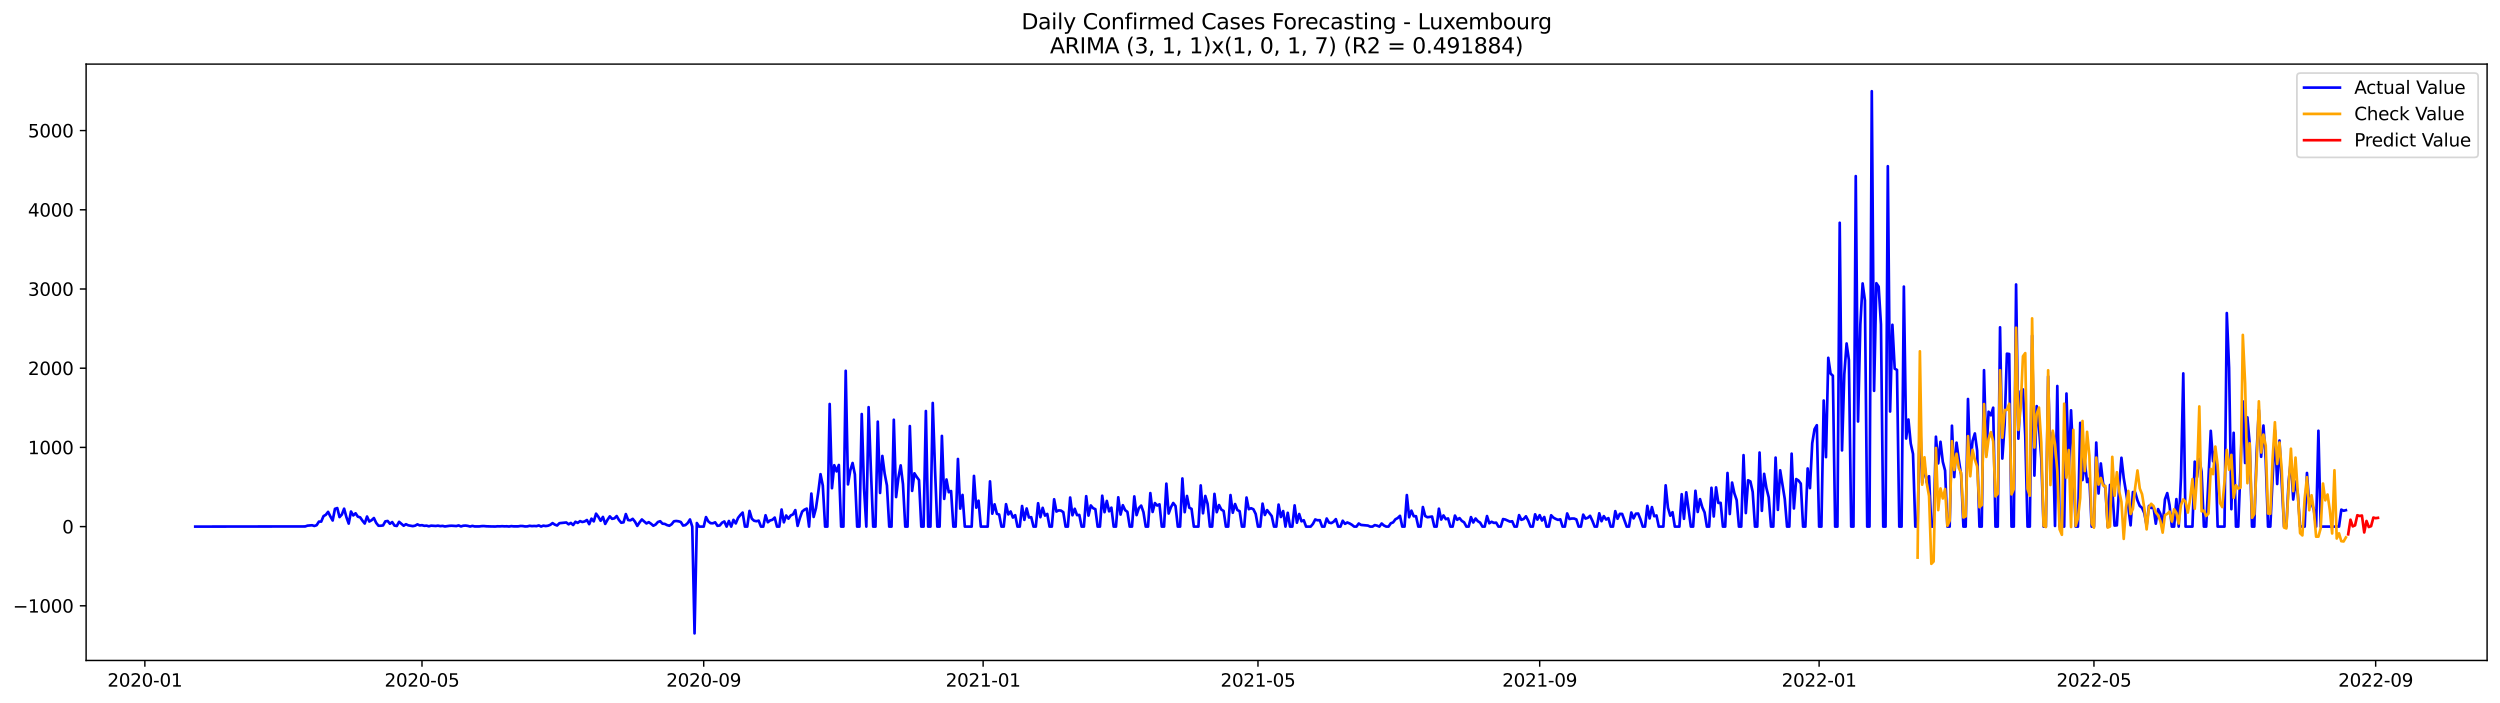 <?xml version="1.0" encoding="utf-8" standalone="no"?>
<!DOCTYPE svg PUBLIC "-//W3C//DTD SVG 1.1//EN"
  "http://www.w3.org/Graphics/SVG/1.1/DTD/svg11.dtd">
<svg xmlns:xlink="http://www.w3.org/1999/xlink" width="1394.43pt" height="392.274pt" viewBox="0 0 1394.43 392.274" xmlns="http://www.w3.org/2000/svg" version="1.1">
 <defs>
  <style type="text/css">*{stroke-linejoin: round; stroke-linecap: butt}</style>
 </defs>
 <g id="figure_1">
  <g id="patch_1">
   <path d="M 0 392.274 
L 1394.43 392.274 
L 1394.43 0 
L 0 0 
z
" style="fill: #ffffff"/>
  </g>
  <g id="axes_1">
   <g id="patch_2">
    <path d="M 48.03 368.396 
L 1387.23 368.396 
L 1387.23 35.755 
L 48.03 35.755 
z
" style="fill: #ffffff"/>
   </g>
   <g id="matplotlib.axis_1">
    <g id="xtick_1">
     <g id="line2d_1">
      <defs>
       <path id="mb80d097d22" d="M 0 0 
L 0 3.5 
" style="stroke: #000000; stroke-width: 0.8"/>
      </defs>
      <g>
       <use xlink:href="#mb80d097d22" x="80.797" y="368.396" style="stroke: #000000; stroke-width: 0.8"/>
      </g>
     </g>
     <g id="text_1">
      <!-- 2020-01 -->
      <g transform="translate(59.906 382.994)scale(0.1 -0.1)">
       <defs>
        <path id="DejaVuSans-32" d="M 1228 531 
L 3431 531 
L 3431 0 
L 469 0 
L 469 531 
Q 828 903 1448 1529 
Q 2069 2156 2228 2338 
Q 2531 2678 2651 2914 
Q 2772 3150 2772 3378 
Q 2772 3750 2511 3984 
Q 2250 4219 1831 4219 
Q 1534 4219 1204 4116 
Q 875 4013 500 3803 
L 500 4441 
Q 881 4594 1212 4672 
Q 1544 4750 1819 4750 
Q 2544 4750 2975 4387 
Q 3406 4025 3406 3419 
Q 3406 3131 3298 2873 
Q 3191 2616 2906 2266 
Q 2828 2175 2409 1742 
Q 1991 1309 1228 531 
z
" transform="scale(0.016)"/>
        <path id="DejaVuSans-30" d="M 2034 4250 
Q 1547 4250 1301 3770 
Q 1056 3291 1056 2328 
Q 1056 1369 1301 889 
Q 1547 409 2034 409 
Q 2525 409 2770 889 
Q 3016 1369 3016 2328 
Q 3016 3291 2770 3770 
Q 2525 4250 2034 4250 
z
M 2034 4750 
Q 2819 4750 3233 4129 
Q 3647 3509 3647 2328 
Q 3647 1150 3233 529 
Q 2819 -91 2034 -91 
Q 1250 -91 836 529 
Q 422 1150 422 2328 
Q 422 3509 836 4129 
Q 1250 4750 2034 4750 
z
" transform="scale(0.016)"/>
        <path id="DejaVuSans-2d" d="M 313 2009 
L 1997 2009 
L 1997 1497 
L 313 1497 
L 313 2009 
z
" transform="scale(0.016)"/>
        <path id="DejaVuSans-31" d="M 794 531 
L 1825 531 
L 1825 4091 
L 703 3866 
L 703 4441 
L 1819 4666 
L 2450 4666 
L 2450 531 
L 3481 531 
L 3481 0 
L 794 0 
L 794 531 
z
" transform="scale(0.016)"/>
       </defs>
       <use xlink:href="#DejaVuSans-32"/>
       <use xlink:href="#DejaVuSans-30" x="63.623"/>
       <use xlink:href="#DejaVuSans-32" x="127.246"/>
       <use xlink:href="#DejaVuSans-30" x="190.869"/>
       <use xlink:href="#DejaVuSans-2d" x="254.492"/>
       <use xlink:href="#DejaVuSans-30" x="290.576"/>
       <use xlink:href="#DejaVuSans-31" x="354.199"/>
      </g>
     </g>
    </g>
    <g id="xtick_2">
     <g id="line2d_2">
      <g>
       <use xlink:href="#mb80d097d22" x="235.375" y="368.396" style="stroke: #000000; stroke-width: 0.8"/>
      </g>
     </g>
     <g id="text_2">
      <!-- 2020-05 -->
      <g transform="translate(214.483 382.994)scale(0.1 -0.1)">
       <defs>
        <path id="DejaVuSans-35" d="M 691 4666 
L 3169 4666 
L 3169 4134 
L 1269 4134 
L 1269 2991 
Q 1406 3038 1543 3061 
Q 1681 3084 1819 3084 
Q 2600 3084 3056 2656 
Q 3513 2228 3513 1497 
Q 3513 744 3044 326 
Q 2575 -91 1722 -91 
Q 1428 -91 1123 -41 
Q 819 9 494 109 
L 494 744 
Q 775 591 1075 516 
Q 1375 441 1709 441 
Q 2250 441 2565 725 
Q 2881 1009 2881 1497 
Q 2881 1984 2565 2268 
Q 2250 2553 1709 2553 
Q 1456 2553 1204 2497 
Q 953 2441 691 2322 
L 691 4666 
z
" transform="scale(0.016)"/>
       </defs>
       <use xlink:href="#DejaVuSans-32"/>
       <use xlink:href="#DejaVuSans-30" x="63.623"/>
       <use xlink:href="#DejaVuSans-32" x="127.246"/>
       <use xlink:href="#DejaVuSans-30" x="190.869"/>
       <use xlink:href="#DejaVuSans-2d" x="254.492"/>
       <use xlink:href="#DejaVuSans-30" x="290.576"/>
       <use xlink:href="#DejaVuSans-35" x="354.199"/>
      </g>
     </g>
    </g>
    <g id="xtick_3">
     <g id="line2d_3">
      <g>
       <use xlink:href="#mb80d097d22" x="392.507" y="368.396" style="stroke: #000000; stroke-width: 0.8"/>
      </g>
     </g>
     <g id="text_3">
      <!-- 2020-09 -->
      <g transform="translate(371.615 382.994)scale(0.1 -0.1)">
       <defs>
        <path id="DejaVuSans-39" d="M 703 97 
L 703 672 
Q 941 559 1184 500 
Q 1428 441 1663 441 
Q 2288 441 2617 861 
Q 2947 1281 2994 2138 
Q 2813 1869 2534 1725 
Q 2256 1581 1919 1581 
Q 1219 1581 811 2004 
Q 403 2428 403 3163 
Q 403 3881 828 4315 
Q 1253 4750 1959 4750 
Q 2769 4750 3195 4129 
Q 3622 3509 3622 2328 
Q 3622 1225 3098 567 
Q 2575 -91 1691 -91 
Q 1453 -91 1209 -44 
Q 966 3 703 97 
z
M 1959 2075 
Q 2384 2075 2632 2365 
Q 2881 2656 2881 3163 
Q 2881 3666 2632 3958 
Q 2384 4250 1959 4250 
Q 1534 4250 1286 3958 
Q 1038 3666 1038 3163 
Q 1038 2656 1286 2365 
Q 1534 2075 1959 2075 
z
" transform="scale(0.016)"/>
       </defs>
       <use xlink:href="#DejaVuSans-32"/>
       <use xlink:href="#DejaVuSans-30" x="63.623"/>
       <use xlink:href="#DejaVuSans-32" x="127.246"/>
       <use xlink:href="#DejaVuSans-30" x="190.869"/>
       <use xlink:href="#DejaVuSans-2d" x="254.492"/>
       <use xlink:href="#DejaVuSans-30" x="290.576"/>
       <use xlink:href="#DejaVuSans-39" x="354.199"/>
      </g>
     </g>
    </g>
    <g id="xtick_4">
     <g id="line2d_4">
      <g>
       <use xlink:href="#mb80d097d22" x="548.361" y="368.396" style="stroke: #000000; stroke-width: 0.8"/>
      </g>
     </g>
     <g id="text_4">
      <!-- 2021-01 -->
      <g transform="translate(527.47 382.994)scale(0.1 -0.1)">
       <use xlink:href="#DejaVuSans-32"/>
       <use xlink:href="#DejaVuSans-30" x="63.623"/>
       <use xlink:href="#DejaVuSans-32" x="127.246"/>
       <use xlink:href="#DejaVuSans-31" x="190.869"/>
       <use xlink:href="#DejaVuSans-2d" x="254.492"/>
       <use xlink:href="#DejaVuSans-30" x="290.576"/>
       <use xlink:href="#DejaVuSans-31" x="354.199"/>
      </g>
     </g>
    </g>
    <g id="xtick_5">
     <g id="line2d_5">
      <g>
       <use xlink:href="#mb80d097d22" x="701.661" y="368.396" style="stroke: #000000; stroke-width: 0.8"/>
      </g>
     </g>
     <g id="text_5">
      <!-- 2021-05 -->
      <g transform="translate(680.77 382.994)scale(0.1 -0.1)">
       <use xlink:href="#DejaVuSans-32"/>
       <use xlink:href="#DejaVuSans-30" x="63.623"/>
       <use xlink:href="#DejaVuSans-32" x="127.246"/>
       <use xlink:href="#DejaVuSans-31" x="190.869"/>
       <use xlink:href="#DejaVuSans-2d" x="254.492"/>
       <use xlink:href="#DejaVuSans-30" x="290.576"/>
       <use xlink:href="#DejaVuSans-35" x="354.199"/>
      </g>
     </g>
    </g>
    <g id="xtick_6">
     <g id="line2d_6">
      <g>
       <use xlink:href="#mb80d097d22" x="858.793" y="368.396" style="stroke: #000000; stroke-width: 0.8"/>
      </g>
     </g>
     <g id="text_6">
      <!-- 2021-09 -->
      <g transform="translate(837.902 382.994)scale(0.1 -0.1)">
       <use xlink:href="#DejaVuSans-32"/>
       <use xlink:href="#DejaVuSans-30" x="63.623"/>
       <use xlink:href="#DejaVuSans-32" x="127.246"/>
       <use xlink:href="#DejaVuSans-31" x="190.869"/>
       <use xlink:href="#DejaVuSans-2d" x="254.492"/>
       <use xlink:href="#DejaVuSans-30" x="290.576"/>
       <use xlink:href="#DejaVuSans-39" x="354.199"/>
      </g>
     </g>
    </g>
    <g id="xtick_7">
     <g id="line2d_7">
      <g>
       <use xlink:href="#mb80d097d22" x="1014.648" y="368.396" style="stroke: #000000; stroke-width: 0.8"/>
      </g>
     </g>
     <g id="text_7">
      <!-- 2022-01 -->
      <g transform="translate(993.756 382.994)scale(0.1 -0.1)">
       <use xlink:href="#DejaVuSans-32"/>
       <use xlink:href="#DejaVuSans-30" x="63.623"/>
       <use xlink:href="#DejaVuSans-32" x="127.246"/>
       <use xlink:href="#DejaVuSans-32" x="190.869"/>
       <use xlink:href="#DejaVuSans-2d" x="254.492"/>
       <use xlink:href="#DejaVuSans-30" x="290.576"/>
       <use xlink:href="#DejaVuSans-31" x="354.199"/>
      </g>
     </g>
    </g>
    <g id="xtick_8">
     <g id="line2d_8">
      <g>
       <use xlink:href="#mb80d097d22" x="1167.947" y="368.396" style="stroke: #000000; stroke-width: 0.8"/>
      </g>
     </g>
     <g id="text_8">
      <!-- 2022-05 -->
      <g transform="translate(1147.056 382.994)scale(0.1 -0.1)">
       <use xlink:href="#DejaVuSans-32"/>
       <use xlink:href="#DejaVuSans-30" x="63.623"/>
       <use xlink:href="#DejaVuSans-32" x="127.246"/>
       <use xlink:href="#DejaVuSans-32" x="190.869"/>
       <use xlink:href="#DejaVuSans-2d" x="254.492"/>
       <use xlink:href="#DejaVuSans-30" x="290.576"/>
       <use xlink:href="#DejaVuSans-35" x="354.199"/>
      </g>
     </g>
    </g>
    <g id="xtick_9">
     <g id="line2d_9">
      <g>
       <use xlink:href="#mb80d097d22" x="1325.079" y="368.396" style="stroke: #000000; stroke-width: 0.8"/>
      </g>
     </g>
     <g id="text_9">
      <!-- 2022-09 -->
      <g transform="translate(1304.188 382.994)scale(0.1 -0.1)">
       <use xlink:href="#DejaVuSans-32"/>
       <use xlink:href="#DejaVuSans-30" x="63.623"/>
       <use xlink:href="#DejaVuSans-32" x="127.246"/>
       <use xlink:href="#DejaVuSans-32" x="190.869"/>
       <use xlink:href="#DejaVuSans-2d" x="254.492"/>
       <use xlink:href="#DejaVuSans-30" x="290.576"/>
       <use xlink:href="#DejaVuSans-39" x="354.199"/>
      </g>
     </g>
    </g>
   </g>
   <g id="matplotlib.axis_2">
    <g id="ytick_1">
     <g id="line2d_10">
      <defs>
       <path id="mdfd1a566dd" d="M 0 0 
L -3.5 0 
" style="stroke: #000000; stroke-width: 0.8"/>
      </defs>
      <g>
       <use xlink:href="#mdfd1a566dd" x="48.03" y="337.901" style="stroke: #000000; stroke-width: 0.8"/>
      </g>
     </g>
     <g id="text_10">
      <!-- −1000 -->
      <g transform="translate(7.2 341.701)scale(0.1 -0.1)">
       <defs>
        <path id="DejaVuSans-2212" d="M 678 2272 
L 4684 2272 
L 4684 1741 
L 678 1741 
L 678 2272 
z
" transform="scale(0.016)"/>
       </defs>
       <use xlink:href="#DejaVuSans-2212"/>
       <use xlink:href="#DejaVuSans-31" x="83.789"/>
       <use xlink:href="#DejaVuSans-30" x="147.412"/>
       <use xlink:href="#DejaVuSans-30" x="211.035"/>
       <use xlink:href="#DejaVuSans-30" x="274.658"/>
      </g>
     </g>
    </g>
    <g id="ytick_2">
     <g id="line2d_11">
      <g>
       <use xlink:href="#mdfd1a566dd" x="48.03" y="293.723" style="stroke: #000000; stroke-width: 0.8"/>
      </g>
     </g>
     <g id="text_11">
      <!-- 0 -->
      <g transform="translate(34.667 297.522)scale(0.1 -0.1)">
       <use xlink:href="#DejaVuSans-30"/>
      </g>
     </g>
    </g>
    <g id="ytick_3">
     <g id="line2d_12">
      <g>
       <use xlink:href="#mdfd1a566dd" x="48.03" y="249.545" style="stroke: #000000; stroke-width: 0.8"/>
      </g>
     </g>
     <g id="text_12">
      <!-- 1000 -->
      <g transform="translate(15.58 253.344)scale(0.1 -0.1)">
       <use xlink:href="#DejaVuSans-31"/>
       <use xlink:href="#DejaVuSans-30" x="63.623"/>
       <use xlink:href="#DejaVuSans-30" x="127.246"/>
       <use xlink:href="#DejaVuSans-30" x="190.869"/>
      </g>
     </g>
    </g>
    <g id="ytick_4">
     <g id="line2d_13">
      <g>
       <use xlink:href="#mdfd1a566dd" x="48.03" y="205.367" style="stroke: #000000; stroke-width: 0.8"/>
      </g>
     </g>
     <g id="text_13">
      <!-- 2000 -->
      <g transform="translate(15.58 209.166)scale(0.1 -0.1)">
       <use xlink:href="#DejaVuSans-32"/>
       <use xlink:href="#DejaVuSans-30" x="63.623"/>
       <use xlink:href="#DejaVuSans-30" x="127.246"/>
       <use xlink:href="#DejaVuSans-30" x="190.869"/>
      </g>
     </g>
    </g>
    <g id="ytick_5">
     <g id="line2d_14">
      <g>
       <use xlink:href="#mdfd1a566dd" x="48.03" y="161.189" style="stroke: #000000; stroke-width: 0.8"/>
      </g>
     </g>
     <g id="text_14">
      <!-- 3000 -->
      <g transform="translate(15.58 164.988)scale(0.1 -0.1)">
       <defs>
        <path id="DejaVuSans-33" d="M 2597 2516 
Q 3050 2419 3304 2112 
Q 3559 1806 3559 1356 
Q 3559 666 3084 287 
Q 2609 -91 1734 -91 
Q 1441 -91 1130 -33 
Q 819 25 488 141 
L 488 750 
Q 750 597 1062 519 
Q 1375 441 1716 441 
Q 2309 441 2620 675 
Q 2931 909 2931 1356 
Q 2931 1769 2642 2001 
Q 2353 2234 1838 2234 
L 1294 2234 
L 1294 2753 
L 1863 2753 
Q 2328 2753 2575 2939 
Q 2822 3125 2822 3475 
Q 2822 3834 2567 4026 
Q 2313 4219 1838 4219 
Q 1578 4219 1281 4162 
Q 984 4106 628 3988 
L 628 4550 
Q 988 4650 1302 4700 
Q 1616 4750 1894 4750 
Q 2613 4750 3031 4423 
Q 3450 4097 3450 3541 
Q 3450 3153 3228 2886 
Q 3006 2619 2597 2516 
z
" transform="scale(0.016)"/>
       </defs>
       <use xlink:href="#DejaVuSans-33"/>
       <use xlink:href="#DejaVuSans-30" x="63.623"/>
       <use xlink:href="#DejaVuSans-30" x="127.246"/>
       <use xlink:href="#DejaVuSans-30" x="190.869"/>
      </g>
     </g>
    </g>
    <g id="ytick_6">
     <g id="line2d_15">
      <g>
       <use xlink:href="#mdfd1a566dd" x="48.03" y="117.01" style="stroke: #000000; stroke-width: 0.8"/>
      </g>
     </g>
     <g id="text_15">
      <!-- 4000 -->
      <g transform="translate(15.58 120.81)scale(0.1 -0.1)">
       <defs>
        <path id="DejaVuSans-34" d="M 2419 4116 
L 825 1625 
L 2419 1625 
L 2419 4116 
z
M 2253 4666 
L 3047 4666 
L 3047 1625 
L 3713 1625 
L 3713 1100 
L 3047 1100 
L 3047 0 
L 2419 0 
L 2419 1100 
L 313 1100 
L 313 1709 
L 2253 4666 
z
" transform="scale(0.016)"/>
       </defs>
       <use xlink:href="#DejaVuSans-34"/>
       <use xlink:href="#DejaVuSans-30" x="63.623"/>
       <use xlink:href="#DejaVuSans-30" x="127.246"/>
       <use xlink:href="#DejaVuSans-30" x="190.869"/>
      </g>
     </g>
    </g>
    <g id="ytick_7">
     <g id="line2d_16">
      <g>
       <use xlink:href="#mdfd1a566dd" x="48.03" y="72.832" style="stroke: #000000; stroke-width: 0.8"/>
      </g>
     </g>
     <g id="text_16">
      <!-- 5000 -->
      <g transform="translate(15.58 76.631)scale(0.1 -0.1)">
       <use xlink:href="#DejaVuSans-35"/>
       <use xlink:href="#DejaVuSans-30" x="63.623"/>
       <use xlink:href="#DejaVuSans-30" x="127.246"/>
       <use xlink:href="#DejaVuSans-30" x="190.869"/>
      </g>
     </g>
    </g>
   </g>
   <g id="line2d_17">
    <path d="M 108.902 293.723 
L 170.222 293.635 
L 171.5 293.193 
L 174.055 292.972 
L 175.332 293.37 
L 176.61 292.928 
L 177.887 290.94 
L 179.165 290.94 
L 180.442 287.892 
L 181.72 287.141 
L 182.997 285.506 
L 184.275 288.068 
L 185.552 290.322 
L 186.83 283.827 
L 188.107 283.386 
L 189.385 288.422 
L 190.662 287.008 
L 191.94 283.739 
L 193.217 288.466 
L 194.495 292.044 
L 195.772 285.329 
L 197.05 287.494 
L 198.327 286.301 
L 199.605 288.201 
L 200.882 288.554 
L 202.16 290.41 
L 203.437 292 
L 204.715 288.113 
L 205.992 290.896 
L 207.27 290.145 
L 208.547 288.952 
L 209.825 291.647 
L 211.102 293.237 
L 212.38 293.237 
L 213.657 293.061 
L 214.935 290.807 
L 216.212 290.587 
L 217.49 292.133 
L 218.767 291.205 
L 220.045 293.149 
L 221.322 293.37 
L 222.6 291.073 
L 225.155 293.237 
L 226.432 292.398 
L 227.71 293.016 
L 230.265 293.458 
L 231.542 293.193 
L 232.82 292.486 
L 234.097 293.061 
L 235.375 292.928 
L 236.652 293.281 
L 237.93 293.193 
L 239.207 293.547 
L 240.485 293.193 
L 243.04 293.37 
L 244.317 293.193 
L 245.595 293.458 
L 246.872 293.326 
L 248.15 293.635 
L 250.705 293.281 
L 251.982 293.237 
L 254.537 293.414 
L 255.815 293.061 
L 257.092 293.635 
L 258.37 293.237 
L 259.647 293.149 
L 260.925 293.326 
L 262.202 293.679 
L 263.48 293.326 
L 264.757 293.635 
L 267.312 293.635 
L 268.59 293.458 
L 269.867 293.414 
L 271.145 293.547 
L 273.7 293.635 
L 276.255 293.679 
L 277.532 293.547 
L 278.81 293.591 
L 280.087 293.502 
L 281.364 293.591 
L 282.642 293.547 
L 283.919 293.679 
L 285.197 293.458 
L 286.474 293.591 
L 289.029 293.591 
L 290.307 293.37 
L 291.584 293.414 
L 292.862 293.635 
L 294.139 293.591 
L 295.417 293.281 
L 296.694 293.458 
L 297.972 293.37 
L 299.249 293.458 
L 300.527 293.061 
L 301.804 293.679 
L 303.082 293.193 
L 304.359 293.414 
L 305.637 293.237 
L 306.914 292.751 
L 308.192 291.779 
L 309.469 292.619 
L 310.747 293.105 
L 312.024 291.824 
L 315.857 291.426 
L 317.134 292.442 
L 318.412 291.691 
L 319.689 292.84 
L 320.967 291.028 
L 322.244 291.647 
L 323.522 290.675 
L 324.799 291.161 
L 326.077 290.852 
L 327.354 290.056 
L 328.632 292.354 
L 329.909 289.305 
L 331.187 290.807 
L 332.464 286.522 
L 333.742 288.245 
L 335.019 290.454 
L 336.297 288.333 
L 337.574 292.221 
L 338.852 289.924 
L 340.129 288.024 
L 341.407 289.394 
L 342.684 289.129 
L 343.962 287.848 
L 345.239 290.056 
L 346.517 291.559 
L 347.794 291.338 
L 349.072 286.743 
L 350.349 290.056 
L 351.627 290.233 
L 352.904 289.394 
L 354.182 290.984 
L 355.459 293.326 
L 356.737 291.382 
L 358.014 289.747 
L 360.569 291.956 
L 361.847 291.249 
L 363.124 292.133 
L 364.402 293.237 
L 365.679 292.575 
L 366.957 291.161 
L 368.234 290.719 
L 369.512 292.089 
L 370.789 292.221 
L 372.067 292.884 
L 373.344 293.237 
L 374.622 292.398 
L 375.899 290.763 
L 377.177 290.587 
L 378.454 290.763 
L 379.732 291.161 
L 381.009 293.149 
L 382.287 292.884 
L 383.564 291.779 
L 384.842 289.747 
L 386.119 293.723 
L 387.397 353.276 
L 388.674 291.735 
L 389.952 293.723 
L 392.507 293.723 
L 393.784 288.422 
L 395.062 290.807 
L 396.339 291.824 
L 397.617 291.868 
L 398.894 291.338 
L 400.172 293.281 
L 401.449 293.105 
L 402.727 291.559 
L 404.004 290.852 
L 405.282 293.723 
L 406.559 290.587 
L 407.837 293.723 
L 409.114 289.968 
L 410.392 291.956 
L 411.669 288.864 
L 412.947 287.229 
L 414.224 285.904 
L 415.502 293.723 
L 416.779 293.723 
L 418.057 284.976 
L 419.334 289.305 
L 420.612 290.454 
L 421.889 290.719 
L 423.167 290.41 
L 424.444 293.723 
L 425.722 293.723 
L 426.999 287.406 
L 428.277 291.293 
L 429.554 290.277 
L 430.832 289.924 
L 432.109 288.687 
L 433.387 293.723 
L 434.664 293.723 
L 435.942 284.181 
L 437.219 291.338 
L 438.497 287.538 
L 439.774 289.305 
L 441.052 287.494 
L 442.329 286.92 
L 443.607 284.534 
L 444.884 293.326 
L 446.162 288.908 
L 447.439 285.329 
L 448.717 284.269 
L 449.994 283.695 
L 451.272 293.723 
L 452.549 275.301 
L 453.827 288.333 
L 455.104 283.518 
L 456.382 274.727 
L 457.659 264.477 
L 458.937 270.839 
L 460.214 293.723 
L 461.492 293.723 
L 462.769 225.335 
L 464.047 272.297 
L 465.324 259.485 
L 466.602 262.931 
L 467.879 259.353 
L 469.157 293.723 
L 470.434 293.723 
L 471.712 206.825 
L 472.989 270.176 
L 474.267 262.357 
L 475.544 258.248 
L 476.822 264.61 
L 478.099 293.723 
L 479.377 293.723 
L 480.654 230.946 
L 481.932 272.385 
L 483.209 293.723 
L 484.487 227.102 
L 485.764 262.224 
L 487.041 293.723 
L 488.319 293.723 
L 489.596 235.187 
L 490.874 274.947 
L 492.151 254.316 
L 493.429 264.124 
L 494.706 270.795 
L 495.984 293.723 
L 497.261 293.723 
L 498.539 234.127 
L 499.816 277.245 
L 501.094 266.509 
L 502.371 259.573 
L 503.649 270.044 
L 504.926 293.723 
L 506.204 293.723 
L 507.481 237.661 
L 508.759 273.799 
L 510.036 263.991 
L 511.314 266.023 
L 512.591 267.746 
L 513.869 293.723 
L 515.146 293.723 
L 516.424 229.267 
L 517.701 293.723 
L 518.979 293.723 
L 520.256 224.761 
L 521.534 262.003 
L 522.811 293.723 
L 524.089 293.723 
L 525.366 243.139 
L 526.644 278.261 
L 527.921 267.437 
L 529.199 274.55 
L 530.476 273.887 
L 531.754 293.723 
L 533.031 293.723 
L 534.309 255.995 
L 535.586 283.695 
L 536.864 276.052 
L 538.141 293.723 
L 541.974 293.723 
L 543.251 265.449 
L 544.529 283.165 
L 545.806 279.277 
L 547.084 293.723 
L 550.916 293.723 
L 552.194 268.497 
L 553.471 286.522 
L 554.749 281.309 
L 556.026 286.566 
L 557.304 287.008 
L 558.581 293.723 
L 559.859 293.723 
L 561.136 281.221 
L 562.414 286.92 
L 563.691 285.285 
L 564.969 288.687 
L 566.246 287.362 
L 567.524 293.723 
L 568.801 293.723 
L 570.079 282.237 
L 571.356 289.968 
L 572.634 283.606 
L 573.911 288.643 
L 575.189 288.466 
L 576.466 293.723 
L 577.744 293.723 
L 579.021 280.691 
L 580.299 288.466 
L 581.576 283.253 
L 582.854 287.582 
L 584.131 286.655 
L 585.409 293.723 
L 586.686 293.723 
L 587.964 278.482 
L 589.241 285.329 
L 590.519 284.667 
L 591.796 284.799 
L 593.074 285.683 
L 594.351 293.723 
L 595.629 293.723 
L 596.906 277.51 
L 598.184 287.406 
L 599.461 283.783 
L 600.739 287.317 
L 602.016 287.229 
L 603.294 293.723 
L 604.571 293.723 
L 605.849 276.759 
L 607.126 287.582 
L 608.404 281.928 
L 609.681 283.43 
L 610.959 284.004 
L 612.236 293.723 
L 613.514 293.723 
L 614.791 276.494 
L 616.069 285.683 
L 617.346 279.409 
L 618.624 285.197 
L 619.901 283.165 
L 621.179 293.723 
L 622.456 293.723 
L 623.734 277.377 
L 625.011 287.008 
L 626.289 281.795 
L 627.566 284.534 
L 628.844 285.506 
L 630.121 293.723 
L 631.399 293.723 
L 632.676 276.891 
L 633.954 287.317 
L 635.231 283.386 
L 636.509 282.016 
L 637.786 285.683 
L 639.064 293.723 
L 640.341 293.723 
L 641.619 275.036 
L 642.896 285.55 
L 644.174 280.602 
L 645.451 281.972 
L 646.729 281.309 
L 648.006 293.723 
L 649.284 293.723 
L 650.561 269.779 
L 651.839 286.434 
L 653.116 282.9 
L 654.394 280.558 
L 655.671 282.237 
L 656.949 293.723 
L 658.226 293.723 
L 659.504 266.863 
L 660.781 285.683 
L 662.059 276.626 
L 663.336 283.165 
L 664.614 283.827 
L 665.891 293.723 
L 668.446 293.723 
L 669.724 270.751 
L 671.001 286.301 
L 672.279 276.626 
L 673.556 281.044 
L 674.834 293.723 
L 676.111 293.723 
L 677.389 275.478 
L 678.666 285.683 
L 679.944 281.707 
L 681.221 284.225 
L 682.499 285.02 
L 683.776 293.723 
L 685.054 293.723 
L 686.331 276.14 
L 687.609 285.992 
L 688.886 281.132 
L 690.164 284.49 
L 691.441 285.153 
L 692.718 293.723 
L 693.996 293.723 
L 695.273 277.51 
L 696.551 284.004 
L 697.828 283.474 
L 699.106 284.048 
L 700.383 286.655 
L 701.661 293.723 
L 702.938 293.723 
L 704.216 280.912 
L 705.493 287.229 
L 706.771 284.534 
L 709.326 287.848 
L 710.603 293.723 
L 711.881 293.723 
L 713.158 281.442 
L 714.436 288.378 
L 715.713 285.064 
L 716.991 293.723 
L 718.268 286.036 
L 719.546 293.723 
L 720.823 293.723 
L 722.101 281.883 
L 723.378 291.559 
L 724.656 286.699 
L 725.933 290.763 
L 727.211 290.189 
L 728.488 293.723 
L 731.043 293.723 
L 732.321 292.221 
L 733.598 289.747 
L 734.876 290.189 
L 736.153 290.145 
L 737.431 293.723 
L 738.708 293.723 
L 739.986 289.217 
L 741.263 291.47 
L 742.541 291.779 
L 743.818 291.028 
L 745.096 289.57 
L 746.373 293.723 
L 747.651 293.723 
L 748.928 290.454 
L 750.206 292.177 
L 751.483 291.426 
L 752.761 291.956 
L 754.038 292.707 
L 755.316 293.723 
L 756.593 293.723 
L 757.871 292 
L 759.148 292.796 
L 762.981 293.149 
L 764.258 293.723 
L 765.536 293.723 
L 766.813 292.884 
L 768.091 293.193 
L 769.368 293.723 
L 770.646 292 
L 771.923 293.105 
L 773.201 293.723 
L 774.478 293.723 
L 775.756 291.868 
L 777.033 291.382 
L 778.311 289.659 
L 779.588 288.952 
L 780.866 287.715 
L 782.143 293.723 
L 783.421 293.723 
L 784.698 276.14 
L 785.976 288.51 
L 787.253 284.843 
L 788.531 287.936 
L 789.808 287.936 
L 791.086 293.723 
L 792.363 293.723 
L 793.641 282.811 
L 794.918 287.803 
L 796.196 288.51 
L 798.751 288.113 
L 800.028 293.723 
L 801.306 293.723 
L 802.583 283.739 
L 803.861 289.791 
L 805.138 287.494 
L 806.416 289.57 
L 807.693 289.173 
L 808.971 293.723 
L 810.248 293.723 
L 811.526 287.582 
L 812.803 289.924 
L 814.081 288.996 
L 815.358 290.542 
L 816.636 291.338 
L 817.913 293.723 
L 819.191 293.723 
L 820.468 288.422 
L 821.746 291.426 
L 823.023 289.217 
L 824.301 290.719 
L 825.578 291.514 
L 826.856 293.723 
L 828.133 293.723 
L 829.411 287.848 
L 830.688 291.868 
L 831.966 291.028 
L 833.243 291.647 
L 834.521 291.514 
L 835.798 293.723 
L 837.076 293.723 
L 838.353 289.526 
L 839.631 289.791 
L 842.186 290.94 
L 843.463 290.763 
L 844.741 293.723 
L 846.018 293.723 
L 847.296 287.317 
L 848.573 289.924 
L 849.851 289.482 
L 851.128 287.98 
L 852.406 290.41 
L 853.683 293.723 
L 854.961 293.723 
L 856.238 286.876 
L 857.516 289.836 
L 858.793 287.362 
L 860.071 290.322 
L 861.348 288.378 
L 862.626 293.723 
L 863.903 293.723 
L 865.181 287.406 
L 866.458 288.731 
L 867.736 289.438 
L 869.013 289.968 
L 870.291 289.659 
L 871.568 293.723 
L 872.846 293.723 
L 874.123 286.39 
L 875.401 289.482 
L 876.678 289.217 
L 877.956 289.217 
L 879.233 289.703 
L 880.511 293.723 
L 881.788 293.723 
L 883.066 287.052 
L 884.343 289.261 
L 885.621 288.819 
L 886.898 287.715 
L 888.176 290.454 
L 889.453 293.723 
L 890.731 293.723 
L 892.008 286.301 
L 893.286 290.719 
L 894.563 287.892 
L 895.841 289.791 
L 897.118 288.996 
L 898.395 293.723 
L 899.673 293.723 
L 900.95 285.108 
L 902.228 289.35 
L 903.505 286.611 
L 904.783 286.655 
L 907.338 293.723 
L 908.615 293.723 
L 909.893 285.86 
L 911.17 289.129 
L 912.448 286.522 
L 913.725 286.434 
L 915.003 289.659 
L 916.28 293.723 
L 917.558 293.723 
L 918.835 282.149 
L 920.113 289.173 
L 921.39 282.855 
L 922.668 287.936 
L 923.945 287.494 
L 925.223 293.723 
L 927.778 293.723 
L 929.055 270.706 
L 930.333 283.165 
L 931.61 287.627 
L 932.888 285.683 
L 934.165 293.723 
L 936.72 293.723 
L 937.998 275.654 
L 939.275 289.394 
L 940.553 274.594 
L 943.108 293.723 
L 944.385 293.723 
L 945.663 273.755 
L 946.94 285.55 
L 948.218 278.393 
L 949.495 282.988 
L 950.773 285.815 
L 952.05 293.723 
L 953.328 293.723 
L 954.605 272.076 
L 955.883 288.068 
L 957.16 271.855 
L 958.438 280.514 
L 959.715 280.47 
L 960.993 293.723 
L 962.27 293.723 
L 963.548 263.815 
L 964.825 286.699 
L 966.103 269.16 
L 967.38 275.124 
L 968.658 278.924 
L 969.935 293.723 
L 971.213 293.723 
L 972.49 253.874 
L 973.768 286.169 
L 975.045 267.879 
L 976.323 268.542 
L 977.6 274.373 
L 978.878 293.723 
L 980.155 293.723 
L 981.433 252.417 
L 982.71 284.932 
L 983.988 264.301 
L 985.265 272.253 
L 986.543 277.421 
L 987.82 293.723 
L 989.098 293.723 
L 990.375 255.244 
L 991.653 284.402 
L 992.93 262.313 
L 995.485 278.305 
L 996.763 293.723 
L 998.04 293.723 
L 999.318 253.035 
L 1000.595 283.606 
L 1001.873 267.216 
L 1003.15 268.012 
L 1004.428 269.734 
L 1005.705 293.723 
L 1006.983 293.723 
L 1008.26 261.296 
L 1009.538 272.253 
L 1010.815 247.204 
L 1012.093 239.384 
L 1013.37 237.175 
L 1014.648 293.723 
L 1015.925 293.723 
L 1017.203 223.391 
L 1018.48 254.979 
L 1019.758 199.579 
L 1021.035 208.371 
L 1022.313 209.564 
L 1023.59 293.723 
L 1024.868 293.723 
L 1026.145 124.256 
L 1027.423 251.224 
L 1028.7 208.724 
L 1029.978 191.583 
L 1031.255 200.816 
L 1032.533 293.723 
L 1033.81 293.723 
L 1035.088 98.235 
L 1036.365 235.099 
L 1037.643 180.98 
L 1038.92 158.096 
L 1040.198 167.55 
L 1041.475 293.723 
L 1042.753 293.723 
L 1044.03 50.876 
L 1045.308 218.002 
L 1046.585 157.964 
L 1047.863 159.907 
L 1049.14 180.98 
L 1050.418 293.723 
L 1051.695 293.723 
L 1052.973 92.712 
L 1054.25 229.532 
L 1055.528 181.157 
L 1056.805 205.632 
L 1058.083 206.339 
L 1059.36 293.723 
L 1060.638 293.723 
L 1061.915 159.863 
L 1063.193 244.597 
L 1064.47 233.994 
L 1065.748 247.336 
L 1067.025 253.212 
L 1068.303 293.723 
L 1069.58 293.723 
L 1070.858 230.239 
L 1072.135 269.337 
L 1073.413 259.75 
L 1074.69 269.028 
L 1075.968 265.626 
L 1077.245 293.723 
L 1078.523 293.723 
L 1079.8 243.581 
L 1081.078 258.469 
L 1082.355 246.408 
L 1083.633 257.541 
L 1084.91 262.445 
L 1086.188 293.723 
L 1087.465 293.723 
L 1088.743 237.44 
L 1090.02 266.112 
L 1091.298 246.894 
L 1092.575 256.393 
L 1093.853 264.875 
L 1095.13 293.723 
L 1096.408 293.723 
L 1097.685 222.552 
L 1098.963 259.397 
L 1100.24 245.922 
L 1101.518 241.77 
L 1102.795 251.4 
L 1104.072 293.723 
L 1105.35 293.723 
L 1106.627 206.471 
L 1107.905 253.654 
L 1109.182 229.665 
L 1110.46 231.653 
L 1111.737 227.412 
L 1113.015 293.723 
L 1114.292 293.723 
L 1115.57 182.571 
L 1116.847 255.774 
L 1118.125 236.998 
L 1119.402 197.282 
L 1120.68 197.459 
L 1121.957 293.723 
L 1123.235 293.723 
L 1124.512 158.67 
L 1125.79 244.685 
L 1127.067 218.223 
L 1128.345 217.207 
L 1129.622 243.007 
L 1130.9 293.723 
L 1132.177 293.723 
L 1133.455 187.21 
L 1134.732 265.272 
L 1136.01 226.528 
L 1137.287 238.545 
L 1138.565 255.642 
L 1139.842 293.723 
L 1141.12 293.723 
L 1142.397 209.961 
L 1143.675 259.397 
L 1144.952 241.195 
L 1146.23 293.37 
L 1147.507 215.307 
L 1148.785 293.723 
L 1151.34 293.723 
L 1152.617 219.504 
L 1153.895 263.77 
L 1155.172 228.87 
L 1156.45 257.099 
L 1157.727 293.723 
L 1159.005 293.723 
L 1160.282 235.85 
L 1161.56 267.746 
L 1162.837 257.409 
L 1164.115 268.895 
L 1165.392 266.863 
L 1166.67 293.723 
L 1167.947 293.723 
L 1169.225 246.85 
L 1170.502 275.257 
L 1171.78 258.513 
L 1173.057 269.734 
L 1174.335 272.297 
L 1175.612 293.723 
L 1176.89 270.485 
L 1178.167 272.562 
L 1179.445 293.149 
L 1180.722 293.016 
L 1182 271.369 
L 1183.277 255.332 
L 1184.555 266.642 
L 1185.832 274.373 
L 1187.11 282.855 
L 1188.387 293.016 
L 1189.665 274.462 
L 1190.942 274.638 
L 1192.22 279.1 
L 1193.497 282.193 
L 1194.775 283.253 
L 1196.052 286.257 
L 1197.33 293.149 
L 1198.607 282.193 
L 1199.885 283.341 
L 1201.162 282.9 
L 1202.44 292.089 
L 1203.717 283.96 
L 1204.995 286.655 
L 1206.272 293.061 
L 1207.55 278.526 
L 1208.827 275.036 
L 1210.105 281.795 
L 1211.382 293.723 
L 1212.66 293.723 
L 1213.937 278.393 
L 1215.215 293.723 
L 1216.492 266.333 
L 1217.77 208.283 
L 1219.047 293.723 
L 1222.88 293.723 
L 1224.157 257.497 
L 1225.435 266.112 
L 1226.712 255.951 
L 1227.99 263.152 
L 1229.267 293.723 
L 1230.545 293.723 
L 1233.1 240.312 
L 1234.377 257.276 
L 1235.655 251.135 
L 1236.932 293.723 
L 1240.765 293.723 
L 1242.042 174.619 
L 1243.32 205.19 
L 1244.597 284.004 
L 1245.875 241.416 
L 1247.152 293.723 
L 1248.43 293.723 
L 1249.707 260.501 
L 1250.985 223.877 
L 1252.262 258.248 
L 1253.54 232.801 
L 1254.817 247.601 
L 1256.095 293.723 
L 1257.372 293.723 
L 1258.65 253.123 
L 1259.927 228.737 
L 1261.205 254.802 
L 1262.482 237.352 
L 1263.76 256.834 
L 1265.037 293.723 
L 1266.315 293.723 
L 1268.87 240.003 
L 1270.147 269.955 
L 1271.425 245.702 
L 1273.98 293.723 
L 1275.257 293.723 
L 1276.535 268.497 
L 1277.812 256.569 
L 1279.09 278.614 
L 1280.367 268.63 
L 1281.645 275.478 
L 1282.922 293.723 
L 1285.477 293.723 
L 1286.755 263.815 
L 1288.032 281.132 
L 1289.31 280.779 
L 1290.587 284.269 
L 1291.865 293.723 
L 1293.142 240.268 
L 1294.42 293.723 
L 1304.64 293.723 
L 1305.917 284.269 
L 1307.195 284.888 
L 1308.472 284.578 
L 1308.472 284.578 
" clip-path="url(#p920197c29f)" style="fill: none; stroke: #0000ff; stroke-width: 1.5; stroke-linecap: square"/>
   </g>
   <g id="line2d_18">
    <path d="M 1069.58 311.022 
L 1070.858 195.947 
L 1072.135 270.337 
L 1073.413 255.054 
L 1074.69 269.633 
L 1075.968 276.71 
L 1077.245 314.49 
L 1078.523 313.182 
L 1079.8 249.884 
L 1081.078 284.532 
L 1082.355 272.436 
L 1083.633 278.029 
L 1084.91 272.778 
L 1086.188 293.258 
L 1087.465 290.417 
L 1088.743 246.09 
L 1090.02 262.106 
L 1091.298 253.061 
L 1092.575 261.125 
L 1093.853 263.659 
L 1095.13 288.617 
L 1096.408 288.042 
L 1097.685 243.261 
L 1098.963 265.637 
L 1100.24 250.889 
L 1101.518 256.442 
L 1102.795 260.242 
L 1104.072 282.908 
L 1105.35 281.734 
L 1106.627 225.383 
L 1107.905 254.848 
L 1109.182 244.828 
L 1110.46 241.064 
L 1111.737 246.171 
L 1113.015 276.9 
L 1114.292 275.446 
L 1115.57 206.507 
L 1116.847 244.138 
L 1118.125 228.711 
L 1119.402 228.655 
L 1120.68 225.215 
L 1121.957 275.759 
L 1123.235 272.775 
L 1124.512 182.785 
L 1125.79 239.796 
L 1127.067 227.723 
L 1128.345 198.716 
L 1129.622 196.97 
L 1130.9 272.663 
L 1132.177 276.478 
L 1133.455 177.577 
L 1134.732 249.615 
L 1136.01 230.901 
L 1137.287 227.334 
L 1138.565 246.776 
L 1139.842 293.306 
L 1141.12 293.968 
L 1142.397 206.537 
L 1143.675 270.542 
L 1144.952 240.236 
L 1146.23 247.708 
L 1147.507 262.708 
L 1148.785 295.213 
L 1150.062 298.292 
L 1151.34 225.171 
L 1152.617 266.467 
L 1153.895 251.039 
L 1155.172 293.959 
L 1156.45 239.755 
L 1157.727 293.365 
L 1159.005 289.205 
L 1160.282 277.768 
L 1161.56 234.819 
L 1162.837 262.757 
L 1164.115 240.867 
L 1165.392 254.217 
L 1166.67 292.017 
L 1167.947 294.308 
L 1169.225 255.235 
L 1170.502 270.279 
L 1171.78 266.601 
L 1173.057 270.808 
L 1174.335 271.029 
L 1175.612 294.28 
L 1176.89 293.692 
L 1178.167 254.832 
L 1179.445 276.533 
L 1180.722 263.381 
L 1182 273.874 
L 1183.277 279.883 
L 1184.555 300.573 
L 1185.832 283.092 
L 1187.11 273.839 
L 1188.387 286.666 
L 1189.665 283.815 
L 1190.942 271.922 
L 1192.22 262.418 
L 1193.497 272.44 
L 1194.775 275.662 
L 1196.052 283.508 
L 1197.33 295.268 
L 1198.607 282.856 
L 1199.885 281 
L 1201.162 282.219 
L 1202.44 285.763 
L 1203.717 287.435 
L 1204.995 290.62 
L 1206.272 297.085 
L 1207.55 287.285 
L 1208.827 286.634 
L 1210.105 285.372 
L 1211.382 290.882 
L 1212.66 284.04 
L 1213.937 286.076 
L 1215.215 292.013 
L 1216.492 281.658 
L 1217.77 278.528 
L 1219.047 279.866 
L 1220.325 285.895 
L 1221.602 278.385 
L 1222.88 267.202 
L 1224.157 283.755 
L 1225.435 265.344 
L 1226.712 226.694 
L 1227.99 285.219 
L 1229.267 284.793 
L 1230.545 287.787 
L 1231.822 286.496 
L 1233.1 261.534 
L 1234.377 264.469 
L 1235.655 249.094 
L 1236.932 259.34 
L 1238.21 280.498 
L 1239.487 282.839 
L 1240.765 268.819 
L 1242.042 250.954 
L 1243.32 262.03 
L 1244.597 253.717 
L 1245.875 277.66 
L 1247.152 270.678 
L 1248.43 272.53 
L 1249.707 271.999 
L 1250.985 186.807 
L 1252.262 213.933 
L 1253.54 269.509 
L 1254.817 247.281 
L 1256.095 288.8 
L 1257.372 286.709 
L 1258.65 260.208 
L 1259.927 223.852 
L 1261.205 252.373 
L 1262.482 242.395 
L 1263.76 248.534 
L 1265.037 286.404 
L 1266.315 286.549 
L 1267.592 256.05 
L 1268.87 235.514 
L 1270.147 258.781 
L 1271.425 246.843 
L 1272.702 262.226 
L 1273.98 294.234 
L 1275.257 294.735 
L 1276.535 271.468 
L 1277.812 250.288 
L 1279.09 273.923 
L 1280.367 255.234 
L 1281.645 275.016 
L 1282.922 297.402 
L 1284.2 298.638 
L 1285.477 278.008 
L 1286.755 266.178 
L 1288.032 284.576 
L 1289.31 276.224 
L 1290.587 284.5 
L 1291.865 299.355 
L 1293.142 299.318 
L 1294.42 294.648 
L 1295.697 269.709 
L 1296.975 279.065 
L 1298.252 275.828 
L 1299.53 284.656 
L 1300.807 297.55 
L 1302.085 262.301 
L 1303.362 300.361 
L 1304.64 297.486 
L 1305.917 301.848 
L 1307.195 302.01 
L 1308.472 299.761 
L 1308.472 299.761 
" clip-path="url(#p920197c29f)" style="fill: none; stroke: #ffa500; stroke-width: 1.5; stroke-linecap: square"/>
   </g>
   <g id="line2d_19">
    <path d="M 1309.75 298.02 
L 1311.027 289.876 
L 1312.304 293.592 
L 1313.582 293.025 
L 1314.859 287.382 
L 1316.137 287.792 
L 1317.414 287.551 
L 1318.692 296.976 
L 1319.969 290.597 
L 1321.247 293.947 
L 1322.524 293.482 
L 1323.802 288.683 
L 1325.079 289.023 
L 1326.357 288.838 
" clip-path="url(#p920197c29f)" style="fill: none; stroke: #ff0000; stroke-width: 1.5; stroke-linecap: square"/>
   </g>
   <g id="patch_3">
    <path d="M 48.03 368.396 
L 48.03 35.755 
" style="fill: none; stroke: #000000; stroke-width: 0.8; stroke-linejoin: miter; stroke-linecap: square"/>
   </g>
   <g id="patch_4">
    <path d="M 1387.23 368.396 
L 1387.23 35.755 
" style="fill: none; stroke: #000000; stroke-width: 0.8; stroke-linejoin: miter; stroke-linecap: square"/>
   </g>
   <g id="patch_5">
    <path d="M 48.03 368.396 
L 1387.23 368.396 
" style="fill: none; stroke: #000000; stroke-width: 0.8; stroke-linejoin: miter; stroke-linecap: square"/>
   </g>
   <g id="patch_6">
    <path d="M 48.03 35.755 
L 1387.23 35.755 
" style="fill: none; stroke: #000000; stroke-width: 0.8; stroke-linejoin: miter; stroke-linecap: square"/>
   </g>
   <g id="text_17">
    <!-- Daily Confirmed Cases Forecasting - Luxembourg -->
    <g transform="translate(569.735 16.318)scale(0.12 -0.12)">
     <defs>
      <path id="DejaVuSans-44" d="M 1259 4147 
L 1259 519 
L 2022 519 
Q 2988 519 3436 956 
Q 3884 1394 3884 2338 
Q 3884 3275 3436 3711 
Q 2988 4147 2022 4147 
L 1259 4147 
z
M 628 4666 
L 1925 4666 
Q 3281 4666 3915 4102 
Q 4550 3538 4550 2338 
Q 4550 1131 3912 565 
Q 3275 0 1925 0 
L 628 0 
L 628 4666 
z
" transform="scale(0.016)"/>
      <path id="DejaVuSans-61" d="M 2194 1759 
Q 1497 1759 1228 1600 
Q 959 1441 959 1056 
Q 959 750 1161 570 
Q 1363 391 1709 391 
Q 2188 391 2477 730 
Q 2766 1069 2766 1631 
L 2766 1759 
L 2194 1759 
z
M 3341 1997 
L 3341 0 
L 2766 0 
L 2766 531 
Q 2569 213 2275 61 
Q 1981 -91 1556 -91 
Q 1019 -91 701 211 
Q 384 513 384 1019 
Q 384 1609 779 1909 
Q 1175 2209 1959 2209 
L 2766 2209 
L 2766 2266 
Q 2766 2663 2505 2880 
Q 2244 3097 1772 3097 
Q 1472 3097 1187 3025 
Q 903 2953 641 2809 
L 641 3341 
Q 956 3463 1253 3523 
Q 1550 3584 1831 3584 
Q 2591 3584 2966 3190 
Q 3341 2797 3341 1997 
z
" transform="scale(0.016)"/>
      <path id="DejaVuSans-69" d="M 603 3500 
L 1178 3500 
L 1178 0 
L 603 0 
L 603 3500 
z
M 603 4863 
L 1178 4863 
L 1178 4134 
L 603 4134 
L 603 4863 
z
" transform="scale(0.016)"/>
      <path id="DejaVuSans-6c" d="M 603 4863 
L 1178 4863 
L 1178 0 
L 603 0 
L 603 4863 
z
" transform="scale(0.016)"/>
      <path id="DejaVuSans-79" d="M 2059 -325 
Q 1816 -950 1584 -1140 
Q 1353 -1331 966 -1331 
L 506 -1331 
L 506 -850 
L 844 -850 
Q 1081 -850 1212 -737 
Q 1344 -625 1503 -206 
L 1606 56 
L 191 3500 
L 800 3500 
L 1894 763 
L 2988 3500 
L 3597 3500 
L 2059 -325 
z
" transform="scale(0.016)"/>
      <path id="DejaVuSans-20" transform="scale(0.016)"/>
      <path id="DejaVuSans-43" d="M 4122 4306 
L 4122 3641 
Q 3803 3938 3442 4084 
Q 3081 4231 2675 4231 
Q 1875 4231 1450 3742 
Q 1025 3253 1025 2328 
Q 1025 1406 1450 917 
Q 1875 428 2675 428 
Q 3081 428 3442 575 
Q 3803 722 4122 1019 
L 4122 359 
Q 3791 134 3420 21 
Q 3050 -91 2638 -91 
Q 1578 -91 968 557 
Q 359 1206 359 2328 
Q 359 3453 968 4101 
Q 1578 4750 2638 4750 
Q 3056 4750 3426 4639 
Q 3797 4528 4122 4306 
z
" transform="scale(0.016)"/>
      <path id="DejaVuSans-6f" d="M 1959 3097 
Q 1497 3097 1228 2736 
Q 959 2375 959 1747 
Q 959 1119 1226 758 
Q 1494 397 1959 397 
Q 2419 397 2687 759 
Q 2956 1122 2956 1747 
Q 2956 2369 2687 2733 
Q 2419 3097 1959 3097 
z
M 1959 3584 
Q 2709 3584 3137 3096 
Q 3566 2609 3566 1747 
Q 3566 888 3137 398 
Q 2709 -91 1959 -91 
Q 1206 -91 779 398 
Q 353 888 353 1747 
Q 353 2609 779 3096 
Q 1206 3584 1959 3584 
z
" transform="scale(0.016)"/>
      <path id="DejaVuSans-6e" d="M 3513 2113 
L 3513 0 
L 2938 0 
L 2938 2094 
Q 2938 2591 2744 2837 
Q 2550 3084 2163 3084 
Q 1697 3084 1428 2787 
Q 1159 2491 1159 1978 
L 1159 0 
L 581 0 
L 581 3500 
L 1159 3500 
L 1159 2956 
Q 1366 3272 1645 3428 
Q 1925 3584 2291 3584 
Q 2894 3584 3203 3211 
Q 3513 2838 3513 2113 
z
" transform="scale(0.016)"/>
      <path id="DejaVuSans-66" d="M 2375 4863 
L 2375 4384 
L 1825 4384 
Q 1516 4384 1395 4259 
Q 1275 4134 1275 3809 
L 1275 3500 
L 2222 3500 
L 2222 3053 
L 1275 3053 
L 1275 0 
L 697 0 
L 697 3053 
L 147 3053 
L 147 3500 
L 697 3500 
L 697 3744 
Q 697 4328 969 4595 
Q 1241 4863 1831 4863 
L 2375 4863 
z
" transform="scale(0.016)"/>
      <path id="DejaVuSans-72" d="M 2631 2963 
Q 2534 3019 2420 3045 
Q 2306 3072 2169 3072 
Q 1681 3072 1420 2755 
Q 1159 2438 1159 1844 
L 1159 0 
L 581 0 
L 581 3500 
L 1159 3500 
L 1159 2956 
Q 1341 3275 1631 3429 
Q 1922 3584 2338 3584 
Q 2397 3584 2469 3576 
Q 2541 3569 2628 3553 
L 2631 2963 
z
" transform="scale(0.016)"/>
      <path id="DejaVuSans-6d" d="M 3328 2828 
Q 3544 3216 3844 3400 
Q 4144 3584 4550 3584 
Q 5097 3584 5394 3201 
Q 5691 2819 5691 2113 
L 5691 0 
L 5113 0 
L 5113 2094 
Q 5113 2597 4934 2840 
Q 4756 3084 4391 3084 
Q 3944 3084 3684 2787 
Q 3425 2491 3425 1978 
L 3425 0 
L 2847 0 
L 2847 2094 
Q 2847 2600 2669 2842 
Q 2491 3084 2119 3084 
Q 1678 3084 1418 2786 
Q 1159 2488 1159 1978 
L 1159 0 
L 581 0 
L 581 3500 
L 1159 3500 
L 1159 2956 
Q 1356 3278 1631 3431 
Q 1906 3584 2284 3584 
Q 2666 3584 2933 3390 
Q 3200 3197 3328 2828 
z
" transform="scale(0.016)"/>
      <path id="DejaVuSans-65" d="M 3597 1894 
L 3597 1613 
L 953 1613 
Q 991 1019 1311 708 
Q 1631 397 2203 397 
Q 2534 397 2845 478 
Q 3156 559 3463 722 
L 3463 178 
Q 3153 47 2828 -22 
Q 2503 -91 2169 -91 
Q 1331 -91 842 396 
Q 353 884 353 1716 
Q 353 2575 817 3079 
Q 1281 3584 2069 3584 
Q 2775 3584 3186 3129 
Q 3597 2675 3597 1894 
z
M 3022 2063 
Q 3016 2534 2758 2815 
Q 2500 3097 2075 3097 
Q 1594 3097 1305 2825 
Q 1016 2553 972 2059 
L 3022 2063 
z
" transform="scale(0.016)"/>
      <path id="DejaVuSans-64" d="M 2906 2969 
L 2906 4863 
L 3481 4863 
L 3481 0 
L 2906 0 
L 2906 525 
Q 2725 213 2448 61 
Q 2172 -91 1784 -91 
Q 1150 -91 751 415 
Q 353 922 353 1747 
Q 353 2572 751 3078 
Q 1150 3584 1784 3584 
Q 2172 3584 2448 3432 
Q 2725 3281 2906 2969 
z
M 947 1747 
Q 947 1113 1208 752 
Q 1469 391 1925 391 
Q 2381 391 2643 752 
Q 2906 1113 2906 1747 
Q 2906 2381 2643 2742 
Q 2381 3103 1925 3103 
Q 1469 3103 1208 2742 
Q 947 2381 947 1747 
z
" transform="scale(0.016)"/>
      <path id="DejaVuSans-73" d="M 2834 3397 
L 2834 2853 
Q 2591 2978 2328 3040 
Q 2066 3103 1784 3103 
Q 1356 3103 1142 2972 
Q 928 2841 928 2578 
Q 928 2378 1081 2264 
Q 1234 2150 1697 2047 
L 1894 2003 
Q 2506 1872 2764 1633 
Q 3022 1394 3022 966 
Q 3022 478 2636 193 
Q 2250 -91 1575 -91 
Q 1294 -91 989 -36 
Q 684 19 347 128 
L 347 722 
Q 666 556 975 473 
Q 1284 391 1588 391 
Q 1994 391 2212 530 
Q 2431 669 2431 922 
Q 2431 1156 2273 1281 
Q 2116 1406 1581 1522 
L 1381 1569 
Q 847 1681 609 1914 
Q 372 2147 372 2553 
Q 372 3047 722 3315 
Q 1072 3584 1716 3584 
Q 2034 3584 2315 3537 
Q 2597 3491 2834 3397 
z
" transform="scale(0.016)"/>
      <path id="DejaVuSans-46" d="M 628 4666 
L 3309 4666 
L 3309 4134 
L 1259 4134 
L 1259 2759 
L 3109 2759 
L 3109 2228 
L 1259 2228 
L 1259 0 
L 628 0 
L 628 4666 
z
" transform="scale(0.016)"/>
      <path id="DejaVuSans-63" d="M 3122 3366 
L 3122 2828 
Q 2878 2963 2633 3030 
Q 2388 3097 2138 3097 
Q 1578 3097 1268 2742 
Q 959 2388 959 1747 
Q 959 1106 1268 751 
Q 1578 397 2138 397 
Q 2388 397 2633 464 
Q 2878 531 3122 666 
L 3122 134 
Q 2881 22 2623 -34 
Q 2366 -91 2075 -91 
Q 1284 -91 818 406 
Q 353 903 353 1747 
Q 353 2603 823 3093 
Q 1294 3584 2113 3584 
Q 2378 3584 2631 3529 
Q 2884 3475 3122 3366 
z
" transform="scale(0.016)"/>
      <path id="DejaVuSans-74" d="M 1172 4494 
L 1172 3500 
L 2356 3500 
L 2356 3053 
L 1172 3053 
L 1172 1153 
Q 1172 725 1289 603 
Q 1406 481 1766 481 
L 2356 481 
L 2356 0 
L 1766 0 
Q 1100 0 847 248 
Q 594 497 594 1153 
L 594 3053 
L 172 3053 
L 172 3500 
L 594 3500 
L 594 4494 
L 1172 4494 
z
" transform="scale(0.016)"/>
      <path id="DejaVuSans-67" d="M 2906 1791 
Q 2906 2416 2648 2759 
Q 2391 3103 1925 3103 
Q 1463 3103 1205 2759 
Q 947 2416 947 1791 
Q 947 1169 1205 825 
Q 1463 481 1925 481 
Q 2391 481 2648 825 
Q 2906 1169 2906 1791 
z
M 3481 434 
Q 3481 -459 3084 -895 
Q 2688 -1331 1869 -1331 
Q 1566 -1331 1297 -1286 
Q 1028 -1241 775 -1147 
L 775 -588 
Q 1028 -725 1275 -790 
Q 1522 -856 1778 -856 
Q 2344 -856 2625 -561 
Q 2906 -266 2906 331 
L 2906 616 
Q 2728 306 2450 153 
Q 2172 0 1784 0 
Q 1141 0 747 490 
Q 353 981 353 1791 
Q 353 2603 747 3093 
Q 1141 3584 1784 3584 
Q 2172 3584 2450 3431 
Q 2728 3278 2906 2969 
L 2906 3500 
L 3481 3500 
L 3481 434 
z
" transform="scale(0.016)"/>
      <path id="DejaVuSans-4c" d="M 628 4666 
L 1259 4666 
L 1259 531 
L 3531 531 
L 3531 0 
L 628 0 
L 628 4666 
z
" transform="scale(0.016)"/>
      <path id="DejaVuSans-75" d="M 544 1381 
L 544 3500 
L 1119 3500 
L 1119 1403 
Q 1119 906 1312 657 
Q 1506 409 1894 409 
Q 2359 409 2629 706 
Q 2900 1003 2900 1516 
L 2900 3500 
L 3475 3500 
L 3475 0 
L 2900 0 
L 2900 538 
Q 2691 219 2414 64 
Q 2138 -91 1772 -91 
Q 1169 -91 856 284 
Q 544 659 544 1381 
z
M 1991 3584 
L 1991 3584 
z
" transform="scale(0.016)"/>
      <path id="DejaVuSans-78" d="M 3513 3500 
L 2247 1797 
L 3578 0 
L 2900 0 
L 1881 1375 
L 863 0 
L 184 0 
L 1544 1831 
L 300 3500 
L 978 3500 
L 1906 2253 
L 2834 3500 
L 3513 3500 
z
" transform="scale(0.016)"/>
      <path id="DejaVuSans-62" d="M 3116 1747 
Q 3116 2381 2855 2742 
Q 2594 3103 2138 3103 
Q 1681 3103 1420 2742 
Q 1159 2381 1159 1747 
Q 1159 1113 1420 752 
Q 1681 391 2138 391 
Q 2594 391 2855 752 
Q 3116 1113 3116 1747 
z
M 1159 2969 
Q 1341 3281 1617 3432 
Q 1894 3584 2278 3584 
Q 2916 3584 3314 3078 
Q 3713 2572 3713 1747 
Q 3713 922 3314 415 
Q 2916 -91 2278 -91 
Q 1894 -91 1617 61 
Q 1341 213 1159 525 
L 1159 0 
L 581 0 
L 581 4863 
L 1159 4863 
L 1159 2969 
z
" transform="scale(0.016)"/>
     </defs>
     <use xlink:href="#DejaVuSans-44"/>
     <use xlink:href="#DejaVuSans-61" x="77.002"/>
     <use xlink:href="#DejaVuSans-69" x="138.281"/>
     <use xlink:href="#DejaVuSans-6c" x="166.064"/>
     <use xlink:href="#DejaVuSans-79" x="193.848"/>
     <use xlink:href="#DejaVuSans-20" x="253.027"/>
     <use xlink:href="#DejaVuSans-43" x="284.814"/>
     <use xlink:href="#DejaVuSans-6f" x="354.639"/>
     <use xlink:href="#DejaVuSans-6e" x="415.82"/>
     <use xlink:href="#DejaVuSans-66" x="479.199"/>
     <use xlink:href="#DejaVuSans-69" x="514.404"/>
     <use xlink:href="#DejaVuSans-72" x="542.188"/>
     <use xlink:href="#DejaVuSans-6d" x="581.551"/>
     <use xlink:href="#DejaVuSans-65" x="678.963"/>
     <use xlink:href="#DejaVuSans-64" x="740.486"/>
     <use xlink:href="#DejaVuSans-20" x="803.963"/>
     <use xlink:href="#DejaVuSans-43" x="835.75"/>
     <use xlink:href="#DejaVuSans-61" x="905.574"/>
     <use xlink:href="#DejaVuSans-73" x="966.854"/>
     <use xlink:href="#DejaVuSans-65" x="1018.953"/>
     <use xlink:href="#DejaVuSans-73" x="1080.477"/>
     <use xlink:href="#DejaVuSans-20" x="1132.576"/>
     <use xlink:href="#DejaVuSans-46" x="1164.363"/>
     <use xlink:href="#DejaVuSans-6f" x="1218.258"/>
     <use xlink:href="#DejaVuSans-72" x="1279.439"/>
     <use xlink:href="#DejaVuSans-65" x="1318.303"/>
     <use xlink:href="#DejaVuSans-63" x="1379.826"/>
     <use xlink:href="#DejaVuSans-61" x="1434.807"/>
     <use xlink:href="#DejaVuSans-73" x="1496.086"/>
     <use xlink:href="#DejaVuSans-74" x="1548.186"/>
     <use xlink:href="#DejaVuSans-69" x="1587.395"/>
     <use xlink:href="#DejaVuSans-6e" x="1615.178"/>
     <use xlink:href="#DejaVuSans-67" x="1678.557"/>
     <use xlink:href="#DejaVuSans-20" x="1742.033"/>
     <use xlink:href="#DejaVuSans-2d" x="1773.82"/>
     <use xlink:href="#DejaVuSans-20" x="1809.904"/>
     <use xlink:href="#DejaVuSans-4c" x="1841.691"/>
     <use xlink:href="#DejaVuSans-75" x="1895.654"/>
     <use xlink:href="#DejaVuSans-78" x="1959.033"/>
     <use xlink:href="#DejaVuSans-65" x="2015.088"/>
     <use xlink:href="#DejaVuSans-6d" x="2076.611"/>
     <use xlink:href="#DejaVuSans-62" x="2174.023"/>
     <use xlink:href="#DejaVuSans-6f" x="2237.5"/>
     <use xlink:href="#DejaVuSans-75" x="2298.682"/>
     <use xlink:href="#DejaVuSans-72" x="2362.061"/>
     <use xlink:href="#DejaVuSans-67" x="2401.424"/>
    </g>
    <!-- ARIMA (3, 1, 1)x(1, 0, 1, 7) (R2 = 0.491884) -->
    <g transform="translate(585.646 29.756)scale(0.12 -0.12)">
     <defs>
      <path id="DejaVuSans-41" d="M 2188 4044 
L 1331 1722 
L 3047 1722 
L 2188 4044 
z
M 1831 4666 
L 2547 4666 
L 4325 0 
L 3669 0 
L 3244 1197 
L 1141 1197 
L 716 0 
L 50 0 
L 1831 4666 
z
" transform="scale(0.016)"/>
      <path id="DejaVuSans-52" d="M 2841 2188 
Q 3044 2119 3236 1894 
Q 3428 1669 3622 1275 
L 4263 0 
L 3584 0 
L 2988 1197 
Q 2756 1666 2539 1819 
Q 2322 1972 1947 1972 
L 1259 1972 
L 1259 0 
L 628 0 
L 628 4666 
L 2053 4666 
Q 2853 4666 3247 4331 
Q 3641 3997 3641 3322 
Q 3641 2881 3436 2590 
Q 3231 2300 2841 2188 
z
M 1259 4147 
L 1259 2491 
L 2053 2491 
Q 2509 2491 2742 2702 
Q 2975 2913 2975 3322 
Q 2975 3731 2742 3939 
Q 2509 4147 2053 4147 
L 1259 4147 
z
" transform="scale(0.016)"/>
      <path id="DejaVuSans-49" d="M 628 4666 
L 1259 4666 
L 1259 0 
L 628 0 
L 628 4666 
z
" transform="scale(0.016)"/>
      <path id="DejaVuSans-4d" d="M 628 4666 
L 1569 4666 
L 2759 1491 
L 3956 4666 
L 4897 4666 
L 4897 0 
L 4281 0 
L 4281 4097 
L 3078 897 
L 2444 897 
L 1241 4097 
L 1241 0 
L 628 0 
L 628 4666 
z
" transform="scale(0.016)"/>
      <path id="DejaVuSans-28" d="M 1984 4856 
Q 1566 4138 1362 3434 
Q 1159 2731 1159 2009 
Q 1159 1288 1364 580 
Q 1569 -128 1984 -844 
L 1484 -844 
Q 1016 -109 783 600 
Q 550 1309 550 2009 
Q 550 2706 781 3412 
Q 1013 4119 1484 4856 
L 1984 4856 
z
" transform="scale(0.016)"/>
      <path id="DejaVuSans-2c" d="M 750 794 
L 1409 794 
L 1409 256 
L 897 -744 
L 494 -744 
L 750 256 
L 750 794 
z
" transform="scale(0.016)"/>
      <path id="DejaVuSans-29" d="M 513 4856 
L 1013 4856 
Q 1481 4119 1714 3412 
Q 1947 2706 1947 2009 
Q 1947 1309 1714 600 
Q 1481 -109 1013 -844 
L 513 -844 
Q 928 -128 1133 580 
Q 1338 1288 1338 2009 
Q 1338 2731 1133 3434 
Q 928 4138 513 4856 
z
" transform="scale(0.016)"/>
      <path id="DejaVuSans-37" d="M 525 4666 
L 3525 4666 
L 3525 4397 
L 1831 0 
L 1172 0 
L 2766 4134 
L 525 4134 
L 525 4666 
z
" transform="scale(0.016)"/>
      <path id="DejaVuSans-3d" d="M 678 2906 
L 4684 2906 
L 4684 2381 
L 678 2381 
L 678 2906 
z
M 678 1631 
L 4684 1631 
L 4684 1100 
L 678 1100 
L 678 1631 
z
" transform="scale(0.016)"/>
      <path id="DejaVuSans-2e" d="M 684 794 
L 1344 794 
L 1344 0 
L 684 0 
L 684 794 
z
" transform="scale(0.016)"/>
      <path id="DejaVuSans-38" d="M 2034 2216 
Q 1584 2216 1326 1975 
Q 1069 1734 1069 1313 
Q 1069 891 1326 650 
Q 1584 409 2034 409 
Q 2484 409 2743 651 
Q 3003 894 3003 1313 
Q 3003 1734 2745 1975 
Q 2488 2216 2034 2216 
z
M 1403 2484 
Q 997 2584 770 2862 
Q 544 3141 544 3541 
Q 544 4100 942 4425 
Q 1341 4750 2034 4750 
Q 2731 4750 3128 4425 
Q 3525 4100 3525 3541 
Q 3525 3141 3298 2862 
Q 3072 2584 2669 2484 
Q 3125 2378 3379 2068 
Q 3634 1759 3634 1313 
Q 3634 634 3220 271 
Q 2806 -91 2034 -91 
Q 1263 -91 848 271 
Q 434 634 434 1313 
Q 434 1759 690 2068 
Q 947 2378 1403 2484 
z
M 1172 3481 
Q 1172 3119 1398 2916 
Q 1625 2713 2034 2713 
Q 2441 2713 2670 2916 
Q 2900 3119 2900 3481 
Q 2900 3844 2670 4047 
Q 2441 4250 2034 4250 
Q 1625 4250 1398 4047 
Q 1172 3844 1172 3481 
z
" transform="scale(0.016)"/>
     </defs>
     <use xlink:href="#DejaVuSans-41"/>
     <use xlink:href="#DejaVuSans-52" x="68.408"/>
     <use xlink:href="#DejaVuSans-49" x="137.891"/>
     <use xlink:href="#DejaVuSans-4d" x="167.383"/>
     <use xlink:href="#DejaVuSans-41" x="253.662"/>
     <use xlink:href="#DejaVuSans-20" x="322.07"/>
     <use xlink:href="#DejaVuSans-28" x="353.857"/>
     <use xlink:href="#DejaVuSans-33" x="392.871"/>
     <use xlink:href="#DejaVuSans-2c" x="456.494"/>
     <use xlink:href="#DejaVuSans-20" x="488.281"/>
     <use xlink:href="#DejaVuSans-31" x="520.068"/>
     <use xlink:href="#DejaVuSans-2c" x="583.691"/>
     <use xlink:href="#DejaVuSans-20" x="615.479"/>
     <use xlink:href="#DejaVuSans-31" x="647.266"/>
     <use xlink:href="#DejaVuSans-29" x="710.889"/>
     <use xlink:href="#DejaVuSans-78" x="749.902"/>
     <use xlink:href="#DejaVuSans-28" x="809.082"/>
     <use xlink:href="#DejaVuSans-31" x="848.096"/>
     <use xlink:href="#DejaVuSans-2c" x="911.719"/>
     <use xlink:href="#DejaVuSans-20" x="943.506"/>
     <use xlink:href="#DejaVuSans-30" x="975.293"/>
     <use xlink:href="#DejaVuSans-2c" x="1038.916"/>
     <use xlink:href="#DejaVuSans-20" x="1070.703"/>
     <use xlink:href="#DejaVuSans-31" x="1102.49"/>
     <use xlink:href="#DejaVuSans-2c" x="1166.113"/>
     <use xlink:href="#DejaVuSans-20" x="1197.9"/>
     <use xlink:href="#DejaVuSans-37" x="1229.688"/>
     <use xlink:href="#DejaVuSans-29" x="1293.311"/>
     <use xlink:href="#DejaVuSans-20" x="1332.324"/>
     <use xlink:href="#DejaVuSans-28" x="1364.111"/>
     <use xlink:href="#DejaVuSans-52" x="1403.125"/>
     <use xlink:href="#DejaVuSans-32" x="1472.607"/>
     <use xlink:href="#DejaVuSans-20" x="1536.23"/>
     <use xlink:href="#DejaVuSans-3d" x="1568.018"/>
     <use xlink:href="#DejaVuSans-20" x="1651.807"/>
     <use xlink:href="#DejaVuSans-30" x="1683.594"/>
     <use xlink:href="#DejaVuSans-2e" x="1747.217"/>
     <use xlink:href="#DejaVuSans-34" x="1779.004"/>
     <use xlink:href="#DejaVuSans-39" x="1842.627"/>
     <use xlink:href="#DejaVuSans-31" x="1906.25"/>
     <use xlink:href="#DejaVuSans-38" x="1969.873"/>
     <use xlink:href="#DejaVuSans-38" x="2033.496"/>
     <use xlink:href="#DejaVuSans-34" x="2097.119"/>
     <use xlink:href="#DejaVuSans-29" x="2160.742"/>
    </g>
   </g>
   <g id="legend_1">
    <g id="patch_7">
     <path d="M 1283.15 87.79 
L 1380.23 87.79 
Q 1382.23 87.79 1382.23 85.79 
L 1382.23 42.755 
Q 1382.23 40.755 1380.23 40.755 
L 1283.15 40.755 
Q 1281.15 40.755 1281.15 42.755 
L 1281.15 85.79 
Q 1281.15 87.79 1283.15 87.79 
z
" style="fill: #ffffff; opacity: 0.8; stroke: #cccccc; stroke-linejoin: miter"/>
    </g>
    <g id="line2d_20">
     <path d="M 1285.15 48.854 
L 1295.15 48.854 
L 1305.15 48.854 
" style="fill: none; stroke: #0000ff; stroke-width: 1.5; stroke-linecap: square"/>
    </g>
    <g id="text_18">
     <!-- Actual Value -->
     <g transform="translate(1313.15 52.354)scale(0.1 -0.1)">
      <defs>
       <path id="DejaVuSans-56" d="M 1831 0 
L 50 4666 
L 709 4666 
L 2188 738 
L 3669 4666 
L 4325 4666 
L 2547 0 
L 1831 0 
z
" transform="scale(0.016)"/>
      </defs>
      <use xlink:href="#DejaVuSans-41"/>
      <use xlink:href="#DejaVuSans-63" x="66.658"/>
      <use xlink:href="#DejaVuSans-74" x="121.639"/>
      <use xlink:href="#DejaVuSans-75" x="160.848"/>
      <use xlink:href="#DejaVuSans-61" x="224.227"/>
      <use xlink:href="#DejaVuSans-6c" x="285.506"/>
      <use xlink:href="#DejaVuSans-20" x="313.289"/>
      <use xlink:href="#DejaVuSans-56" x="345.076"/>
      <use xlink:href="#DejaVuSans-61" x="405.734"/>
      <use xlink:href="#DejaVuSans-6c" x="467.014"/>
      <use xlink:href="#DejaVuSans-75" x="494.797"/>
      <use xlink:href="#DejaVuSans-65" x="558.176"/>
     </g>
    </g>
    <g id="line2d_21">
     <path d="M 1285.15 63.532 
L 1295.15 63.532 
L 1305.15 63.532 
" style="fill: none; stroke: #ffa500; stroke-width: 1.5; stroke-linecap: square"/>
    </g>
    <g id="text_19">
     <!-- Check Value -->
     <g transform="translate(1313.15 67.032)scale(0.1 -0.1)">
      <defs>
       <path id="DejaVuSans-68" d="M 3513 2113 
L 3513 0 
L 2938 0 
L 2938 2094 
Q 2938 2591 2744 2837 
Q 2550 3084 2163 3084 
Q 1697 3084 1428 2787 
Q 1159 2491 1159 1978 
L 1159 0 
L 581 0 
L 581 4863 
L 1159 4863 
L 1159 2956 
Q 1366 3272 1645 3428 
Q 1925 3584 2291 3584 
Q 2894 3584 3203 3211 
Q 3513 2838 3513 2113 
z
" transform="scale(0.016)"/>
       <path id="DejaVuSans-6b" d="M 581 4863 
L 1159 4863 
L 1159 1991 
L 2875 3500 
L 3609 3500 
L 1753 1863 
L 3688 0 
L 2938 0 
L 1159 1709 
L 1159 0 
L 581 0 
L 581 4863 
z
" transform="scale(0.016)"/>
      </defs>
      <use xlink:href="#DejaVuSans-43"/>
      <use xlink:href="#DejaVuSans-68" x="69.824"/>
      <use xlink:href="#DejaVuSans-65" x="133.203"/>
      <use xlink:href="#DejaVuSans-63" x="194.727"/>
      <use xlink:href="#DejaVuSans-6b" x="249.707"/>
      <use xlink:href="#DejaVuSans-20" x="307.617"/>
      <use xlink:href="#DejaVuSans-56" x="339.404"/>
      <use xlink:href="#DejaVuSans-61" x="400.062"/>
      <use xlink:href="#DejaVuSans-6c" x="461.342"/>
      <use xlink:href="#DejaVuSans-75" x="489.125"/>
      <use xlink:href="#DejaVuSans-65" x="552.504"/>
     </g>
    </g>
    <g id="line2d_22">
     <path d="M 1285.15 78.21 
L 1295.15 78.21 
L 1305.15 78.21 
" style="fill: none; stroke: #ff0000; stroke-width: 1.5; stroke-linecap: square"/>
    </g>
    <g id="text_20">
     <!-- Predict Value -->
     <g transform="translate(1313.15 81.71)scale(0.1 -0.1)">
      <defs>
       <path id="DejaVuSans-50" d="M 1259 4147 
L 1259 2394 
L 2053 2394 
Q 2494 2394 2734 2622 
Q 2975 2850 2975 3272 
Q 2975 3691 2734 3919 
Q 2494 4147 2053 4147 
L 1259 4147 
z
M 628 4666 
L 2053 4666 
Q 2838 4666 3239 4311 
Q 3641 3956 3641 3272 
Q 3641 2581 3239 2228 
Q 2838 1875 2053 1875 
L 1259 1875 
L 1259 0 
L 628 0 
L 628 4666 
z
" transform="scale(0.016)"/>
      </defs>
      <use xlink:href="#DejaVuSans-50"/>
      <use xlink:href="#DejaVuSans-72" x="58.553"/>
      <use xlink:href="#DejaVuSans-65" x="97.416"/>
      <use xlink:href="#DejaVuSans-64" x="158.939"/>
      <use xlink:href="#DejaVuSans-69" x="222.416"/>
      <use xlink:href="#DejaVuSans-63" x="250.199"/>
      <use xlink:href="#DejaVuSans-74" x="305.18"/>
      <use xlink:href="#DejaVuSans-20" x="344.389"/>
      <use xlink:href="#DejaVuSans-56" x="376.176"/>
      <use xlink:href="#DejaVuSans-61" x="436.834"/>
      <use xlink:href="#DejaVuSans-6c" x="498.113"/>
      <use xlink:href="#DejaVuSans-75" x="525.896"/>
      <use xlink:href="#DejaVuSans-65" x="589.275"/>
     </g>
    </g>
   </g>
  </g>
 </g>
 <defs>
  <clipPath id="p920197c29f">
   <rect x="48.03" y="35.755" width="1339.2" height="332.64"/>
  </clipPath>
 </defs>
</svg>
